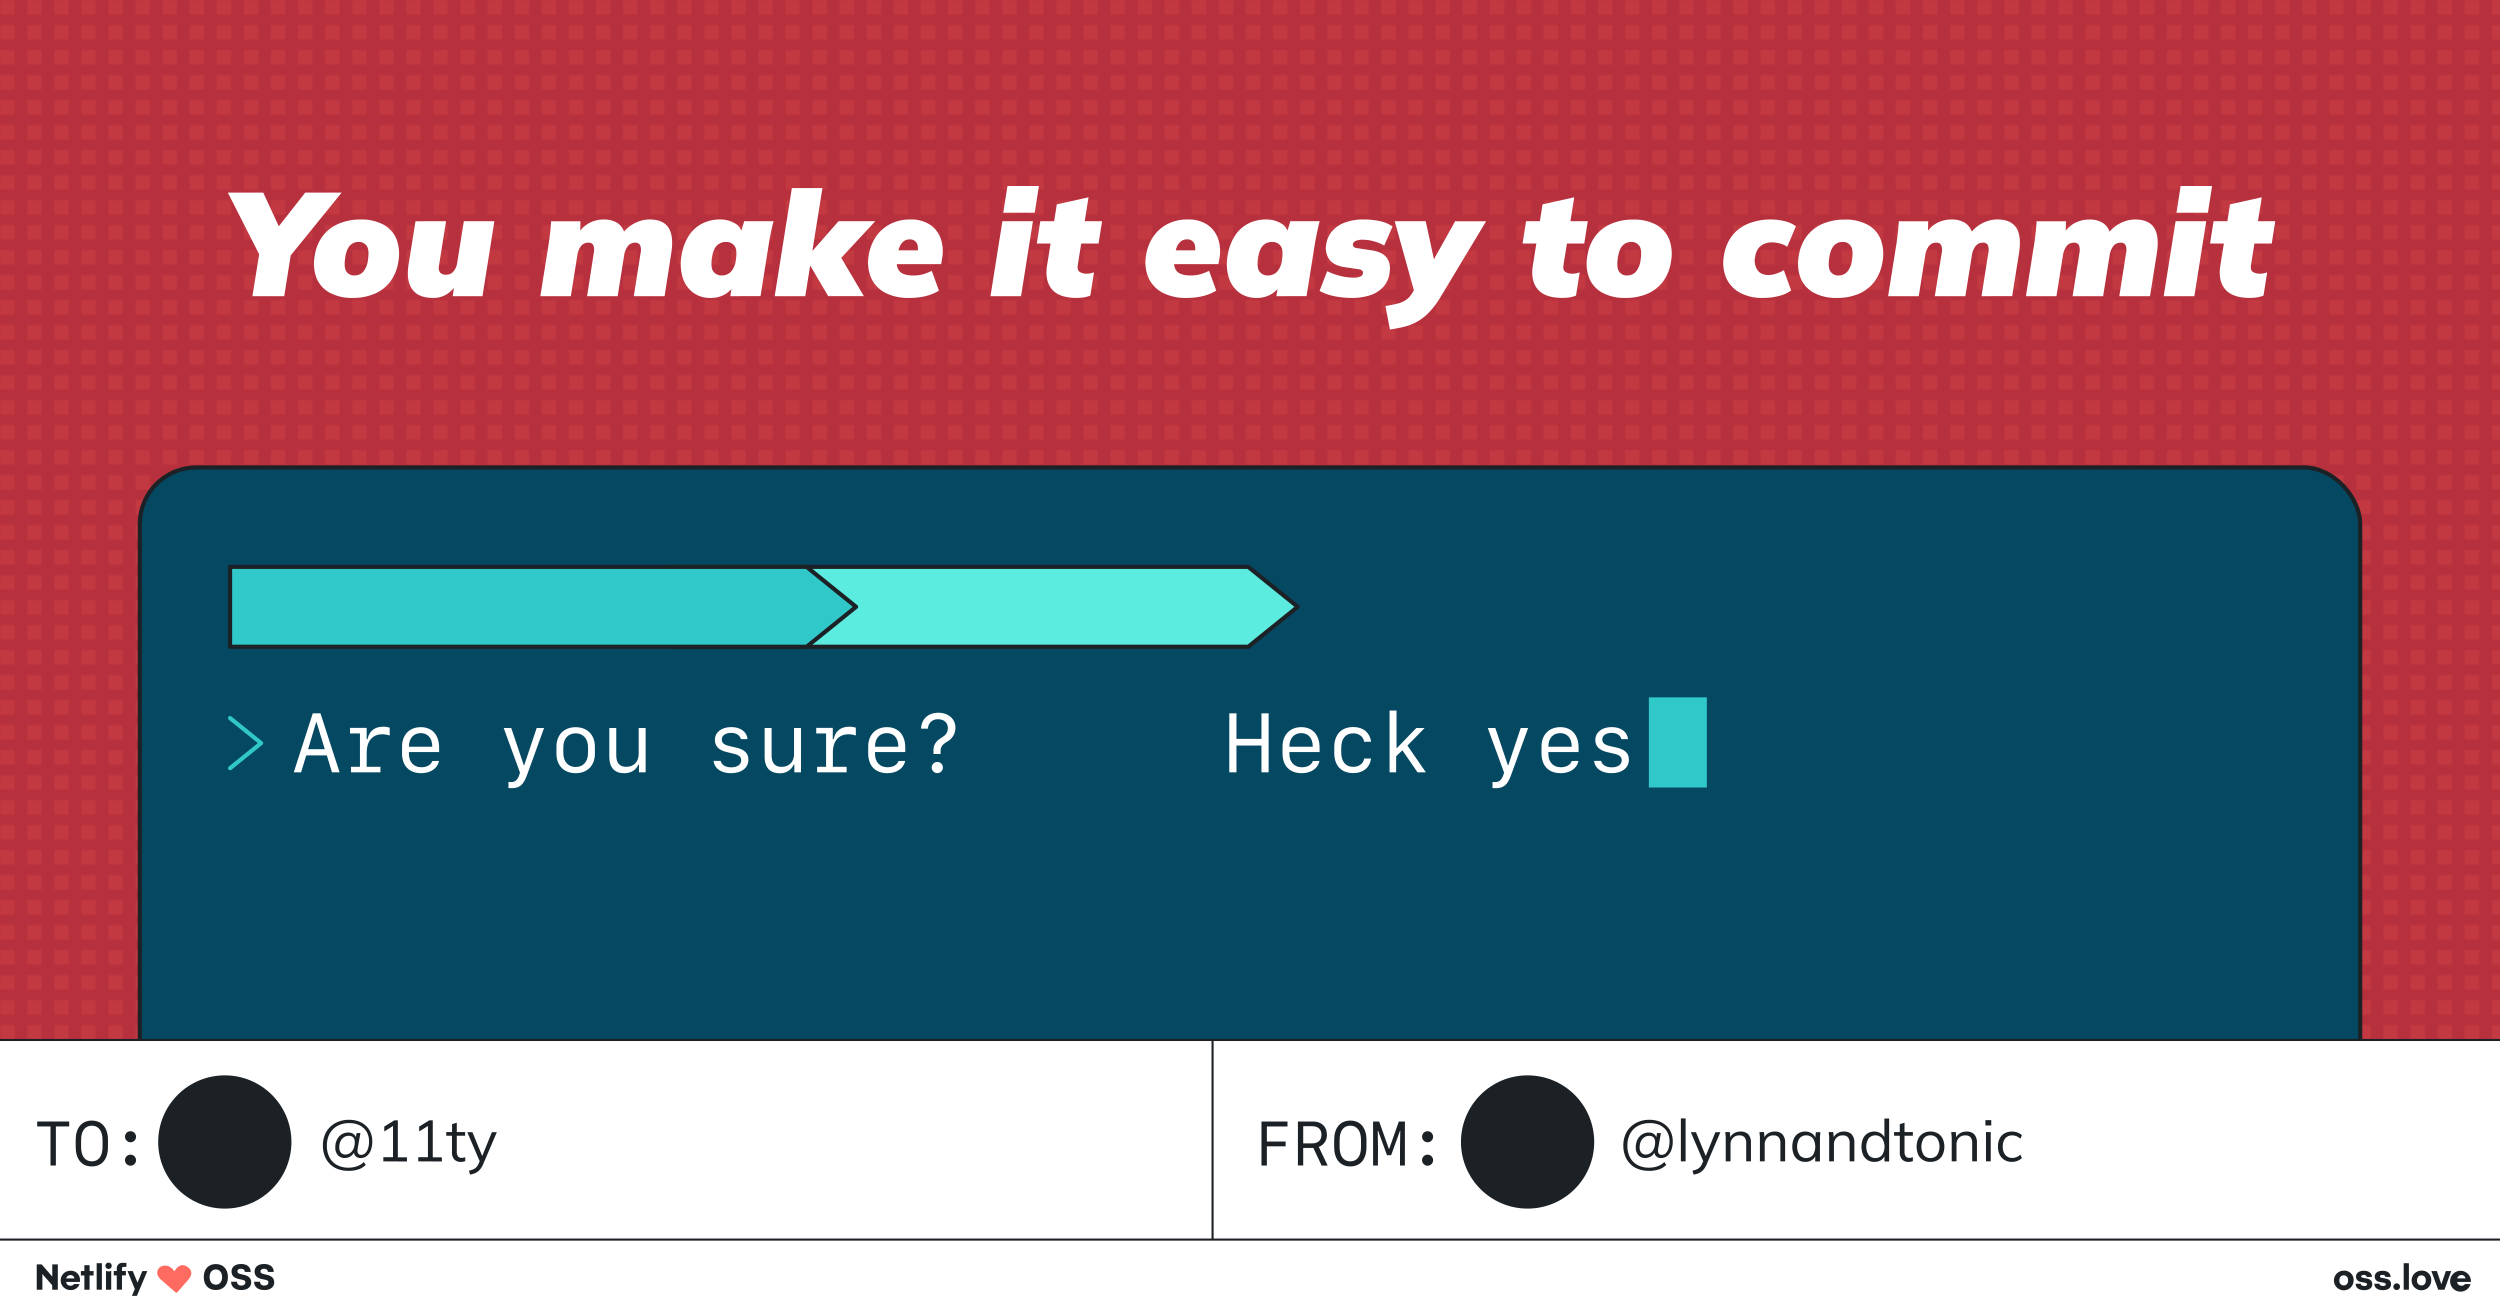 <svg xmlns="http://www.w3.org/2000/svg" xmlns:xlink="http://www.w3.org/1999/xlink" width="1200" height="630" viewBox="0 0 1200 630"><defs><pattern id="a" width="12.01" height="12" patternUnits="userSpaceOnUse" viewBox="0 0 12.01 12"><rect width="12.01" height="12" fill="none"/><rect width="7" height="7" fill="#ff6b60"/><rect x="7.01" width="5" height="7" fill="#054861" opacity="0"/><polygon points="0 12 0 7 12.01 7 12.01 12 0 12" fill="#054861" opacity="0"/></pattern></defs><rect x="-70.07" y="-821.85" width="6221.73" height="2273.11" fill="#a6a6a6"/><rect width="1200" height="498.72" fill="#b7303d"/><rect width="1200" height="498.72" opacity="0.15" fill="url(#a)"/><rect x="67.11" y="224.36" width="1065.78" height="340.64" rx="27.17" fill="#054861" stroke="#1c2126" stroke-miterlimit="10" stroke-width="2"/><path d="M121.16,142.17,125,118.26l1.62,8.18-17.27-34h17l8.53,18.48H132l14.53-18.48H164l-28.14,34.7,4.37-8.89-3.8,23.91Z" fill="#fff"/><path d="M169.4,143a22.42,22.42,0,0,1-11.14-2.5,14.06,14.06,0,0,1-6.32-7,19.67,19.67,0,0,1-.88-10.69,20.67,20.67,0,0,1,3.95-9.66,18.74,18.74,0,0,1,7.69-5.81A26.35,26.35,0,0,1,173,105.36a22.16,22.16,0,0,1,11.14,2.5,14,14,0,0,1,6.21,7,20,20,0,0,1,.85,10.71,21,21,0,0,1-3.92,9.67,18.53,18.53,0,0,1-7.58,5.81A26,26,0,0,1,169.4,143Zm.77-10.79a5.49,5.49,0,0,0,4.13-1.72,10.5,10.5,0,0,0,2.29-5.61q.78-4.94-.56-6.84a4.46,4.46,0,0,0-3.88-1.9,5.54,5.54,0,0,0-4.13,1.69c-1.1,1.13-1.87,3-2.29,5.64q-.78,4.93.53,6.84A4.42,4.42,0,0,0,170.17,132.22Z" fill="#fff"/><path d="M207.83,143q-7,0-9.94-4.12t-1.84-11.53l3.39-21.16H214.1l-3.38,21.3a4.18,4.18,0,0,0,.49,3.28,3.36,3.36,0,0,0,2.82,1.09,4.54,4.54,0,0,0,3.67-1.59,8.42,8.42,0,0,0,1.76-4.19l3.18-19.89H237.3l-5.71,36H217.28l.91-5.93h1.13a16.2,16.2,0,0,1-4.9,5A12.1,12.1,0,0,1,207.83,143Z" fill="#fff"/><path d="M259.37,142.17l4.09-25.74c.24-1.69.45-3.4.64-5.11s.33-3.43.42-5.12h14.1l-.14,5.71h-.77a13.78,13.78,0,0,1,5.22-4.93,15.13,15.13,0,0,1,7.12-1.62,11.45,11.45,0,0,1,6.49,1.79,8.27,8.27,0,0,1,3.38,5.68H298.3a16.34,16.34,0,0,1,6-5.5,15.75,15.75,0,0,1,7.44-2q6.56,0,9.17,4c1.73,2.66,2.16,6.81,1.26,12.45L319,142.17H304.22l3.25-20.67a6.29,6.29,0,0,0-.22-3.8,2.38,2.38,0,0,0-2.32-1.2,4.32,4.32,0,0,0-3.56,1.62,9.82,9.82,0,0,0-1.8,4.58l-3.1,19.47H281.8L285,121.5a6.39,6.39,0,0,0-.21-3.8,2.39,2.39,0,0,0-2.33-1.2,4.28,4.28,0,0,0-3.59,1.62,10,10,0,0,0-1.77,4.58L274,142.17Z" fill="#fff"/><path d="M341,143a13.51,13.51,0,0,1-8.39-2.61,14.21,14.21,0,0,1-4.94-7.19,22.54,22.54,0,0,1-.56-10.44,24.63,24.63,0,0,1,3.6-9.73,16.63,16.63,0,0,1,6.45-5.78,18.69,18.69,0,0,1,8.42-1.9,13.67,13.67,0,0,1,6.95,1.72,6.74,6.74,0,0,1,3.56,4.48l-.63.43,1.76-5.79h14.1q-.71,2.53-1.23,5.12c-.35,1.71-.67,3.42-.95,5.11l-4.09,25.74H350.55l.92-5.79h1.2a11.67,11.67,0,0,1-4.48,4.8A13.49,13.49,0,0,1,341,143Zm5.5-10.79a5.91,5.91,0,0,0,4.3-1.72,9.93,9.93,0,0,0,2.4-5.61q.78-4.94-.63-6.84a4.78,4.78,0,0,0-4.09-1.9,5.94,5.94,0,0,0-4.34,1.69q-1.73,1.69-2.36,5.64-.78,4.93.63,6.84A4.77,4.77,0,0,0,346.53,132.22Z" fill="#fff"/><path d="M371.85,142.17l8.25-51.9h14.67l-4.8,30h.14l12.41-14.11h17.63l-18,19.39-.07-4.72,12.55,21.3H397.52L389,127.64h-.14l-2.33,14.53Z" fill="#fff"/><path d="M436.37,143a23.66,23.66,0,0,1-11.78-2.64A15.09,15.09,0,0,1,418,133.1a19.05,19.05,0,0,1-1-10.54,21.67,21.67,0,0,1,3.52-9.06,18.59,18.59,0,0,1,6.88-6,20.69,20.69,0,0,1,9.62-2.15,16.37,16.37,0,0,1,9.31,2.46,13.42,13.42,0,0,1,5.22,6.7,18.76,18.76,0,0,1,.64,9.66l-.43,2.61h-23l1-6.62h12.06l-1.41,1.33q.56-3.45-.49-5a3.65,3.65,0,0,0-3.25-1.58,4.59,4.59,0,0,0-2.75.81,6.05,6.05,0,0,0-1.83,2.18,10.54,10.54,0,0,0-1,3.07l-.56,3.6q-.49,3.66,1.3,5.67t6.81,2a16.1,16.1,0,0,0,4.19-.53,23,23,0,0,0,4.41-1.72l3.45,9.52a23.07,23.07,0,0,1-6.62,2.68A33.45,33.45,0,0,1,436.37,143Z" fill="#fff"/><path d="M475.43,142.17l5.72-36h14.66l-5.71,36Zm6.14-40.06,2-12.83h15.1l-2,12.83Z" fill="#fff"/><path d="M516.83,143q-8.4,0-11.89-4.12t-2.36-11.39l1.69-10.58h-6.62l1.69-10.72H506l1.27-8.11,15.23-3.38-1.84,11.49H529l-1.7,10.72h-8.32l-1.62,10.16c-.28,1.74,0,2.89.92,3.45a5.69,5.69,0,0,0,3.1.85,10.65,10.65,0,0,0,1.87-.14,18.83,18.83,0,0,0,1.87-.5l-1.77,11.14a13.84,13.84,0,0,1-3.42.92A24.35,24.35,0,0,1,516.83,143Z" fill="#fff"/><path d="M569.57,143a23.59,23.59,0,0,1-11.77-2.64,15,15,0,0,1-6.63-7.27,19,19,0,0,1-1.06-10.54,21.55,21.55,0,0,1,3.53-9.06,18.48,18.48,0,0,1,6.87-6,20.76,20.76,0,0,1,9.63-2.15,16.33,16.33,0,0,1,9.3,2.46,13.42,13.42,0,0,1,5.22,6.7,18.65,18.65,0,0,1,.64,9.66l-.43,2.61h-23l1-6.62h12.06l-1.41,1.33c.38-2.3.21-4-.49-5a3.65,3.65,0,0,0-3.25-1.58,4.59,4.59,0,0,0-2.75.81,6.05,6.05,0,0,0-1.83,2.18,10.54,10.54,0,0,0-1,3.07l-.56,3.6q-.49,3.66,1.3,5.67t6.81,2a16.1,16.1,0,0,0,4.19-.53,23,23,0,0,0,4.41-1.72l3.46,9.52a23.13,23.13,0,0,1-6.63,2.68A33.45,33.45,0,0,1,569.57,143Z" fill="#fff"/><path d="M603.14,143a13.51,13.51,0,0,1-8.39-2.61,14.15,14.15,0,0,1-4.94-7.19,22.28,22.28,0,0,1-.56-10.44,24.48,24.48,0,0,1,3.59-9.73,16.7,16.7,0,0,1,6.45-5.78,18.73,18.73,0,0,1,8.43-1.9,13.7,13.7,0,0,1,6.95,1.72,6.8,6.8,0,0,1,3.56,4.48l-.64.43,1.77-5.79h14.1q-.71,2.53-1.23,5.12c-.36,1.71-.67,3.42-1,5.11l-4.09,25.74H612.66l.91-5.79h1.2a11.6,11.6,0,0,1-4.48,4.8A13.43,13.43,0,0,1,603.14,143Zm5.5-10.79a5.92,5.92,0,0,0,4.3-1.72,10.07,10.07,0,0,0,2.4-5.61q.76-4.94-.64-6.84a4.77,4.77,0,0,0-4.09-1.9,5.92,5.92,0,0,0-4.33,1.69c-1.16,1.13-1.94,3-2.37,5.64-.52,3.29-.3,5.57.64,6.84A4.77,4.77,0,0,0,608.64,132.22Z" fill="#fff"/><path d="M649.19,143a41.16,41.16,0,0,1-9.1-.91,24.22,24.22,0,0,1-6.7-2.47l3.67-9.45a31.11,31.11,0,0,0,6.06,2.22,26.18,26.18,0,0,0,6.63.88,7.23,7.23,0,0,0,3.28-.56,2,2,0,0,0,1.16-1.48,1.37,1.37,0,0,0-.39-1.34,2.85,2.85,0,0,0-1.58-.64l-7-1.06c-3.34-.51-5.73-1.74-7.16-3.66a9.48,9.48,0,0,1-1.45-7.41,12.33,12.33,0,0,1,3.07-6.45,15,15,0,0,1,6.28-4,25.46,25.46,0,0,1,8.49-1.34,37.63,37.63,0,0,1,7.69.77,17,17,0,0,1,6.28,2.61l-4,9.17a19.72,19.72,0,0,0-4.83-2,19.2,19.2,0,0,0-5.19-.81,8.44,8.44,0,0,0-3.73.6,2.11,2.11,0,0,0-1.27,1.51,1.62,1.62,0,0,0,.35,1.2,2.2,2.2,0,0,0,1.55.71l7,1.06q5.08.7,7.27,3.49c1.45,1.85,1.92,4.36,1.41,7.51a12.29,12.29,0,0,1-3.14,6.73,14.78,14.78,0,0,1-6.31,3.88A27.21,27.21,0,0,1,649.19,143Z" fill="#fff"/><path d="M667.17,158.17,665,146.89c2.35-.38,4.32-.77,5.92-1.2a12.53,12.53,0,0,0,4.06-1.8,9.68,9.68,0,0,0,2.78-3.06l2.4-4-.7,5.36-10-36h14.88L689,127.71h-2.54l12-21.51h14.88l-21.72,36.11a41.62,41.62,0,0,1-5.53,7.47,25.56,25.56,0,0,1-5.71,4.55,24.74,24.74,0,0,1-6.17,2.47Q671,157.61,667.17,158.17Z" fill="#fff"/><path d="M750,143q-8.38,0-11.88-4.12t-2.36-11.39l1.69-10.58h-6.63l1.69-10.72h6.63l1.27-8.11,15.23-3.38-1.83,11.49h8.32l-1.69,10.72h-8.32l-1.62,10.16c-.29,1.74,0,2.89.91,3.45a5.73,5.73,0,0,0,3.11.85,10.53,10.53,0,0,0,1.86-.14,17.48,17.48,0,0,0,1.87-.5l-1.76,11.14a14.07,14.07,0,0,1-3.42.92A24.62,24.62,0,0,1,750,143Z" fill="#fff"/><path d="M780.27,143a22.45,22.45,0,0,1-11.14-2.5,14,14,0,0,1-6.31-7,19.58,19.58,0,0,1-.88-10.69,20.67,20.67,0,0,1,3.95-9.66,18.71,18.71,0,0,1,7.68-5.81,26.44,26.44,0,0,1,10.3-1.94,22.19,22.19,0,0,1,11.14,2.5,14,14,0,0,1,6.21,7,19.88,19.88,0,0,1,.84,10.71,20.84,20.84,0,0,1-3.91,9.67,18.6,18.6,0,0,1-7.58,5.81A26.09,26.09,0,0,1,780.27,143Zm.78-10.79a5.47,5.47,0,0,0,4.12-1.72,10.43,10.43,0,0,0,2.29-5.61q.78-4.94-.56-6.84a4.45,4.45,0,0,0-3.88-1.9,5.52,5.52,0,0,0-4.12,1.69q-1.67,1.69-2.29,5.64-.78,4.93.52,6.84A4.44,4.44,0,0,0,781.05,132.22Z" fill="#fff"/><path d="M846.28,143a22.21,22.21,0,0,1-11.36-2.64,15,15,0,0,1-6.45-7.23,18.71,18.71,0,0,1-1-10.37,20.49,20.49,0,0,1,4-9.66,18.89,18.89,0,0,1,7.86-5.81,28.45,28.45,0,0,1,10.79-1.94,27.2,27.2,0,0,1,6.56.84,14.27,14.27,0,0,1,5.36,2.4l-4.16,9.87a10.23,10.23,0,0,0-3.42-1.55,15,15,0,0,0-4-.56,8.57,8.57,0,0,0-5.19,1.62q-2.22,1.62-2.85,5.5a8.22,8.22,0,0,0,1.06,6c1.08,1.7,2.91,2.54,5.5,2.54a11.77,11.77,0,0,0,3.52-.63,18,18,0,0,0,3.74-1.7l3.52,9.74A16.15,16.15,0,0,1,854.1,142,29,29,0,0,1,846.28,143Z" fill="#fff"/><path d="M881.75,143a22.49,22.49,0,0,1-11.15-2.5,14.09,14.09,0,0,1-6.31-7,19.67,19.67,0,0,1-.88-10.69,20.67,20.67,0,0,1,4-9.66,18.68,18.68,0,0,1,7.69-5.81,26.35,26.35,0,0,1,10.29-1.94,22.16,22.16,0,0,1,11.14,2.5,14,14,0,0,1,6.21,7,20,20,0,0,1,.85,10.71,21,21,0,0,1-3.92,9.67,18.53,18.53,0,0,1-7.58,5.81A26.07,26.07,0,0,1,881.75,143Zm.77-10.79a5.49,5.49,0,0,0,4.13-1.72,10.5,10.5,0,0,0,2.29-5.61q.78-4.94-.57-6.84a4.43,4.43,0,0,0-3.87-1.9,5.53,5.53,0,0,0-4.13,1.69c-1.1,1.13-1.87,3-2.29,5.64q-.78,4.93.53,6.84A4.42,4.42,0,0,0,882.52,132.22Z" fill="#fff"/><path d="M906.29,142.17l4.09-25.74c.23-1.69.44-3.4.63-5.11s.33-3.43.42-5.12h14.11l-.15,5.71h-.77a13.78,13.78,0,0,1,5.22-4.93,15.13,15.13,0,0,1,7.12-1.62,11.45,11.45,0,0,1,6.49,1.79,8.27,8.27,0,0,1,3.38,5.68h-1.62a16.34,16.34,0,0,1,6-5.5,15.75,15.75,0,0,1,7.44-2q6.55,0,9.17,4t1.27,12.45l-3.25,20.38H951.13l3.25-20.67a6.39,6.39,0,0,0-.21-3.8,2.4,2.4,0,0,0-2.33-1.2,4.32,4.32,0,0,0-3.56,1.62,9.82,9.82,0,0,0-1.8,4.58l-3.1,19.47H928.71L932,121.5a6.39,6.39,0,0,0-.21-3.8,2.39,2.39,0,0,0-2.33-1.2,4.28,4.28,0,0,0-3.59,1.62,10,10,0,0,0-1.77,4.58L921,142.17Z" fill="#fff"/><path d="M972.43,142.17l4.09-25.74c.23-1.69.44-3.4.63-5.11s.33-3.43.43-5.12h14.1l-.14,5.71h-.78A13.78,13.78,0,0,1,996,107a15.16,15.16,0,0,1,7.12-1.62,11.45,11.45,0,0,1,6.49,1.79,8.24,8.24,0,0,1,3.39,5.68h-1.63a16.49,16.49,0,0,1,6-5.5,15.75,15.75,0,0,1,7.44-2q6.57,0,9.17,4t1.27,12.45L1032,142.17h-14.74l3.24-20.67a6.39,6.39,0,0,0-.21-3.8,2.39,2.39,0,0,0-2.33-1.2,4.33,4.33,0,0,0-3.56,1.62,9.82,9.82,0,0,0-1.8,4.58l-3.1,19.47H994.85l3.25-20.67a6.29,6.29,0,0,0-.22-3.8,2.38,2.38,0,0,0-2.32-1.2,4.32,4.32,0,0,0-3.6,1.62,10.14,10.14,0,0,0-1.76,4.58l-3.1,19.47Z" fill="#fff"/><path d="M1038.57,142.17l5.72-36H1059l-5.71,36Zm6.14-40.06,2-12.83h15.09l-2,12.83Z" fill="#fff"/><path d="M1080,143q-8.39,0-11.88-4.12t-2.36-11.39l1.69-10.58h-6.63l1.7-10.72h6.63l1.26-8.11,15.24-3.38-1.84,11.49h8.32l-1.69,10.72h-8.32l-1.62,10.16c-.28,1.74,0,2.89.92,3.45a5.69,5.69,0,0,0,3.1.85,10.73,10.73,0,0,0,1.87-.14,18,18,0,0,0,1.86-.5l-1.76,11.14a14,14,0,0,1-3.42.92A24.5,24.5,0,0,1,1080,143Z" fill="#fff"/><polygon points="599.15 310.45 322.42 310.45 322.42 272.09 599.15 272.09 622.9 291.27 599.15 310.45" fill="#5cebdf" stroke="#1c2126" stroke-linejoin="round" stroke-width="2"/><polygon points="387.16 310.45 110.43 310.45 110.43 272.09 387.16 272.09 410.91 291.27 387.16 310.45" fill="#30c8c9" stroke="#1c2126" stroke-linejoin="round" stroke-width="2"/><polyline points="110.43 344.67 125.33 356.7 110.43 368.73" fill="none" stroke="#30c8c9" stroke-linecap="round" stroke-linejoin="round" stroke-width="2"/><path d="M156.89,362.6H147l-2.48,8.13H141l9.13-28.33h3.69L163,370.73h-3.65Zm-9-3h8l-4-13.08h-.1Z" fill="#fff"/><path d="M176,368.06h6.6v2.67H168.47v-2.67h4.3v-16H168v-2.67h8v5.44h.43c.79-3.95,3.44-6,7.55-6a8.67,8.67,0,0,1,3.08.47v3.75a11.39,11.39,0,0,0-3.52-.59c-4.71,0-7.5,3.26-7.5,8.68Z" fill="#fff"/><path d="M210.73,365.24c-.65,3.51-4,5.89-8.5,5.89-5.85,0-9.25-3.52-9.25-9.59v-3.2c0-5.61,3.59-9.31,9-9.31s8.8,3.68,8.8,9.84V361H196.28v.86c0,3.91,2.32,6.42,5.95,6.42,2.69,0,4.67-1.14,5.26-3Zm-14.45-6.82h11.21c0-4.06-2.08-6.52-5.52-6.52S196.28,354.34,196.28,358.42Z" fill="#fff"/><path d="M244.06,378.26v-2.93a7.17,7.17,0,0,0,1.17.08c2,0,3.11-.91,4-3.38l.37-1.16-7.83-21.44h3.63l6,17.83h.26l5.95-17.83h3.55l-8,22.09c-1.87,5.24-3.65,6.79-7.6,6.79C245,378.31,244.35,378.29,244.06,378.26Z" fill="#fff"/><path d="M267.09,361.7v-3.22c0-5.75,3.59-9.43,9.23-9.43s9.23,3.68,9.23,9.43v3.22c0,5.76-3.59,9.43-9.23,9.43S267.09,367.46,267.09,361.7Zm3.3-2.93v2.62c0,4.2,2.28,6.77,5.93,6.77s5.93-2.57,5.93-6.77v-2.62c0-4.18-2.28-6.77-5.93-6.77S270.39,354.59,270.39,358.77Z" fill="#fff"/><path d="M309.9,370.73h-3.2V367h-.28c-1.13,2.65-3.57,4.15-6.81,4.15-4.63,0-7.15-2.77-7.15-7.88V349.43h3.34v13c0,3.85,1.57,5.65,4.89,5.65,3.52,0,5.87-2.45,5.87-6.08V349.43h3.34Z" fill="#fff"/><path d="M351,349c4.44,0,7.44,2.22,7.84,5.78H355.6c-.4-1.87-2.18-3-4.68-3-2.71,0-4.46,1.26-4.46,3.2,0,1.63,1.1,2.56,3.77,3.15l3,.68c4.14.95,6,2.75,6,5.84,0,3.92-3.28,6.48-8.33,6.48-4.83,0-8-2.26-8.4-5.91h3.39c.5,2,2.38,3.1,5.13,3.1,2.91,0,4.75-1.32,4.75-3.36,0-1.69-1-2.59-3.75-3.2L348.9,361c-3.85-.88-5.75-2.82-5.75-5.85C343.15,351.49,346.29,349,351,349Z" fill="#fff"/><path d="M384.48,370.73h-3.2V367H381a7,7,0,0,1-6.82,4.15c-4.63,0-7.15-2.77-7.15-7.88V349.43h3.34v13c0,3.85,1.57,5.65,4.89,5.65,3.52,0,5.87-2.45,5.87-6.08V349.43h3.34Z" fill="#fff"/><path d="M399.78,368.06h6.6v2.67H392.22v-2.67h4.3v-16h-4.73v-2.67h7.95v5.44h.43c.79-3.95,3.44-6,7.54-6a8.69,8.69,0,0,1,3.09.47v3.75a11.44,11.44,0,0,0-3.52-.59c-4.71,0-7.5,3.26-7.5,8.68Z" fill="#fff"/><path d="M434.48,365.24c-.65,3.51-4,5.89-8.5,5.89-5.86,0-9.25-3.52-9.25-9.59v-3.2c0-5.61,3.59-9.31,9-9.31s8.8,3.68,8.8,9.84V361H420v.86c0,3.91,2.31,6.42,6,6.42,2.69,0,4.67-1.14,5.26-3ZM420,358.42h11.21c0-4.06-2.08-6.52-5.52-6.52S420,354.34,420,358.42Z" fill="#fff"/><path d="M450.46,342.12c4.76,0,8.15,3,8.15,7.13a7.57,7.57,0,0,1-4,6.76c-2.4,1.47-3.13,2.55-3.13,4.63v1.28h-3.41v-1.79c0-2.61,1.16-4.36,3.81-6,2.26-1.41,3.08-2.65,3.08-4.71,0-2.48-1.88-4.17-4.63-4.17a4.58,4.58,0,0,0-4.91,4.52H442.1C442.33,345.05,445.55,342.12,450.46,342.12Zm-3.24,26.2a2.69,2.69,0,1,1,2.69,2.79A2.73,2.73,0,0,1,447.22,368.32Z" fill="#fff"/><path d="M605.5,370.73V357.85h-12v12.88h-3.44V342.4h3.44v12.27h12V342.4h3.44v28.33Z" fill="#fff"/><path d="M633.37,365.24c-.65,3.51-4,5.89-8.51,5.89-5.85,0-9.25-3.52-9.25-9.59v-3.2c0-5.61,3.6-9.31,9-9.31s8.79,3.68,8.79,9.84V361H618.91v.86c0,3.91,2.32,6.42,6,6.42,2.69,0,4.68-1.14,5.26-3Zm-14.46-6.82h11.21c0-4.06-2.08-6.52-5.51-6.52S618.91,354.34,618.91,358.42Z" fill="#fff"/><path d="M654.81,356.06c-.41-2.49-2.49-4.06-5.24-4.06-3.72,0-5.78,2.53-5.78,7.11V361c0,4.58,2.06,7.09,5.78,7.09,2.75,0,4.83-1.55,5.24-4h3.3c-.53,4.34-3.77,7-8.49,7-5.79,0-9.17-3.56-9.17-9.67v-2.78c0-6.11,3.38-9.67,9.17-9.67,4.72,0,7.94,2.68,8.49,7.05Z" fill="#fff"/><path d="M679.83,349.43h4l-8.26,8.44,8.85,12.86h-4l-7.27-10.58-3,2.83v7.75H667V341.06h3.33V359h.26Z" fill="#fff"/><path d="M716.41,378.26v-2.93a7.38,7.38,0,0,0,1.18.08c2,0,3.1-.91,4-3.38l.37-1.16-7.84-21.44h3.64l6,17.83H724l5.95-17.83h3.56l-8,22.09c-1.86,5.24-3.65,6.79-7.6,6.79C717.35,378.31,716.71,378.29,716.41,378.26Z" fill="#fff"/><path d="M757.67,365.24c-.65,3.51-4,5.89-8.5,5.89-5.86,0-9.25-3.52-9.25-9.59v-3.2c0-5.61,3.59-9.31,9-9.31s8.8,3.68,8.8,9.84V361H743.22v.86c0,3.91,2.31,6.42,5.95,6.42,2.69,0,4.67-1.14,5.26-3Zm-14.45-6.82h11.21c0-4.06-2.08-6.52-5.52-6.52S743.22,354.34,743.22,358.42Z" fill="#fff"/><path d="M773.62,349c4.43,0,7.44,2.22,7.83,5.78h-3.22c-.39-1.87-2.18-3-4.67-3-2.71,0-4.46,1.26-4.46,3.2,0,1.63,1.1,2.56,3.77,3.15l3,.68c4.15.95,6,2.75,6,5.84,0,3.92-3.28,6.48-8.32,6.48-4.83,0-8-2.26-8.41-5.91h3.4c.49,2,2.38,3.1,5.12,3.1,2.91,0,4.76-1.32,4.76-3.36,0-1.69-1-2.59-3.75-3.2l-3.17-.73c-3.84-.88-5.75-2.82-5.75-5.85C765.78,351.49,768.92,349,773.62,349Z" fill="#fff"/><rect x="791.45" y="334.72" width="27.84" height="43.28" fill="#30c8c9"/><rect y="595" width="1200" height="35" fill="#fff"/><rect y="499.19" width="1200" height="95.81" fill="#fff"/><line y1="499.19" x2="1200" y2="499.19" fill="none" stroke="#1c2126" stroke-miterlimit="10"/><line y1="595" x2="1200" y2="595" fill="none" stroke="#1c2126" stroke-miterlimit="10"/><path d="M24.24,559.45V540.69H17.85v-2.37H33.21v2.37H26.82v18.76Z" fill="#1c2126"/><path d="M44.08,559.89c-4.81,0-7.75-3.45-7.75-9.3v-3.41c0-5.85,2.94-9.3,7.75-9.3s7.74,3.45,7.74,9.3v3.41C51.82,556.44,48.88,559.89,44.08,559.89Zm5.14-9.31v-3.39c0-4.41-1.94-6.87-5.14-6.87s-5.15,2.46-5.15,6.87v3.39c0,4.41,1.94,6.87,5.15,6.87S49.22,555,49.22,550.58Z" fill="#1c2126"/><path d="M60,545.58a2.65,2.65,0,1,1,2.65,2.71A2.7,2.7,0,0,1,60,545.58Zm0,11.25a2.65,2.65,0,1,1,2.65,2.71A2.68,2.68,0,0,1,60,556.83Z" fill="#1c2126"/><circle cx="107.91" cy="548.15" r="31.98" fill="#1c2126"/><line x1="582.03" y1="498.72" x2="582.03" y2="595" fill="none" stroke="#1c2126" stroke-miterlimit="10"/><path d="M1129.73,614.6a4.72,4.72,0,1,1-4.71-4.69A4.43,4.43,0,0,1,1129.73,614.6Zm-6.82,0A2.12,2.12,0,0,0,1125,617c1.3,0,2.1-.94,2.1-2.41s-.8-2.42-2.1-2.42S1122.91,613.12,1122.91,614.6Z" fill="#1c2126"/><path d="M1138.54,612.93H1136c0-.57-.52-1-1.37-1s-1.25.3-1.25.72.19.62,1.2.8l1.2.19c2.3.39,2.91,1.43,2.91,2.79,0,1.74-1.39,2.85-3.92,2.85-2.72,0-4.08-1.3-4.08-3.09h2.48c0,.65.53,1.1,1.7,1.1.88,0,1.33-.3,1.33-.75s-.26-.72-1.3-.9l-1.25-.21c-2.11-.33-2.77-1.39-2.77-2.67,0-1.58,1.3-2.8,3.78-2.8S1138.54,611.24,1138.54,612.93Z" fill="#1c2126"/><path d="M1147.49,612.93H1145c0-.57-.53-1-1.38-1s-1.25.3-1.25.72.2.62,1.2.8l1.21.19c2.3.39,2.91,1.43,2.91,2.79,0,1.74-1.39,2.85-3.92,2.85-2.72,0-4.09-1.3-4.09-3.09h2.49c0,.65.52,1.1,1.69,1.1.88,0,1.33-.3,1.33-.75s-.25-.72-1.3-.9l-1.24-.21c-2.12-.33-2.77-1.39-2.77-2.67,0-1.58,1.29-2.8,3.77-2.8S1147.49,611.24,1147.49,612.93Z" fill="#1c2126"/><path d="M1152,617.64a1.6,1.6,0,1,1-1.6-1.62A1.55,1.55,0,0,1,1152,617.64Z" fill="#1c2126"/><path d="M1156.27,606.34v12.72h-2.5V606.34Z" fill="#1c2126"/><path d="M1167,614.6a4.71,4.71,0,1,1-4.7-4.69A4.42,4.42,0,0,1,1167,614.6Zm-6.81,0a2.12,2.12,0,0,0,2.11,2.41c1.29,0,2.1-.94,2.1-2.41s-.81-2.42-2.1-2.42S1160.16,613.12,1160.16,614.6Z" fill="#1c2126"/><path d="M1176.59,610.12l-3.26,8.94h-3l-3.28-8.94h2.64l2.16,6.32,2.16-6.32Z" fill="#1c2126"/><path d="M1186.06,615.33h-6.61a1.92,1.92,0,0,0,2,1.81,1.82,1.82,0,0,0,1.75-.8h2.66a5,5,0,1,1,.17-1.77Zm-6.58-1.71h3.94a1.87,1.87,0,0,0-2-1.58A2,2,0,0,0,1179.48,613.62Z" fill="#1c2126"/><path d="M605.51,559.45V538.32H618v2.37H608.1v7.25h9v2.3h-9v9.21Z" fill="#1c2126"/><path d="M625.54,551v8.42H623V538.32h7.09c4.19,0,6.81,2.43,6.81,6.35A5.91,5.91,0,0,1,633,550.5l4.3,9h-2.91L630.41,551Zm0-2.18h4.19c2.92,0,4.56-1.48,4.56-4.12s-1.61-4.11-4.44-4.11h-4.31Z" fill="#1c2126"/><path d="M648.15,559.89c-4.81,0-7.75-3.45-7.75-9.3v-3.41c0-5.85,2.94-9.3,7.75-9.3s7.75,3.45,7.75,9.3v3.41C655.9,556.44,653,559.89,648.15,559.89Zm5.14-9.31v-3.39c0-4.41-1.93-6.87-5.14-6.87s-5.14,2.46-5.14,6.87v3.39c0,4.41,1.93,6.87,5.14,6.87S653.29,555,653.29,550.58Z" fill="#1c2126"/><path d="M661.38,559.45h-2.3V538.32H662l4.64,13.12h.19l4.62-13.12h2.9v21.13H672v-8.11l.13-8.56H672l-4.25,11.71h-2l-4.25-11.71h-.19l.14,8.56Z" fill="#1c2126"/><path d="M682.59,545.58a2.65,2.65,0,1,1,2.65,2.71A2.7,2.7,0,0,1,682.59,545.58Zm0,11.25a2.65,2.65,0,1,1,2.65,2.71A2.68,2.68,0,0,1,682.59,556.83Z" fill="#1c2126"/><circle cx="733.24" cy="548.15" r="31.98" fill="#1c2126"/><path d="M791.37,562a13.93,13.93,0,0,1-5-.86,10.66,10.66,0,0,1-6.3-6.3,13.81,13.81,0,0,1-.87-5,13.54,13.54,0,0,1,.9-5,11.12,11.12,0,0,1,2.58-3.91,11.78,11.78,0,0,1,4-2.53,13.78,13.78,0,0,1,5.07-.9,13.44,13.44,0,0,1,4.55.74,10.32,10.32,0,0,1,3.54,2.12,9.19,9.19,0,0,1,2.28,3.27,10.78,10.78,0,0,1,.8,4.26,11.44,11.44,0,0,1-.7,4.2,6.47,6.47,0,0,1-1.93,2.77,4.55,4.55,0,0,1-2.91,1,3.24,3.24,0,0,1-2.55-1,3.31,3.31,0,0,1-.73-2.61l.51.14a5.85,5.85,0,0,1-2,2.56,4.88,4.88,0,0,1-2.79.88,4.34,4.34,0,0,1-3.43-1.36,5.39,5.39,0,0,1-1.22-3.73,8.24,8.24,0,0,1,.8-3.69,6.21,6.21,0,0,1,2.2-2.52,5.75,5.75,0,0,1,3.19-.91,4.13,4.13,0,0,1,2.59.76,3.51,3.51,0,0,1,1.3,2.13h-.33l.47-2.64h1.85l-1.29,7.26c0,.24-.07.47-.1.7s0,.43,0,.61a2,2,0,0,0,.44,1.4,1.65,1.65,0,0,0,1.3.48,2.75,2.75,0,0,0,2-.81,5.38,5.38,0,0,0,1.31-2.26,10.66,10.66,0,0,0,.48-3.37,9.37,9.37,0,0,0-.67-3.64,7.65,7.65,0,0,0-1.93-2.77,8.69,8.69,0,0,0-3-1.77,11.75,11.75,0,0,0-3.91-.61,11.94,11.94,0,0,0-4.41.77,9.42,9.42,0,0,0-5.56,5.58,12.48,12.48,0,0,0-.75,4.43,12,12,0,0,0,1.26,5.68,8.6,8.6,0,0,0,3.59,3.65,11.36,11.36,0,0,0,5.51,1.28,12.05,12.05,0,0,0,4.22-.71,8.25,8.25,0,0,0,3.14-2l.92,1.37a8.76,8.76,0,0,1-3.54,2.18A14.41,14.41,0,0,1,791.37,562ZM790,554.18a3.81,3.81,0,0,0,2.3-.74,5,5,0,0,0,1.58-2.06,7.5,7.5,0,0,0,.57-3,3.47,3.47,0,0,0-.7-2.38,2.81,2.81,0,0,0-2.21-.78,4,4,0,0,0-2.31.7,4.73,4.73,0,0,0-1.61,1.93,6.58,6.58,0,0,0-.59,2.86,3.85,3.85,0,0,0,.77,2.57A2.75,2.75,0,0,0,790,554.18Z" fill="#1c2126"/><path d="M806.82,557.45V536.84h2.27v20.61Z" fill="#1c2126"/><path d="M812.93,563.81l-.54-1.88a11.39,11.39,0,0,0,2.2-.71,4.26,4.26,0,0,0,1.47-1.08,6.19,6.19,0,0,0,1-1.68l.73-1.65-.06,1-6.13-14.36h2.46l5.07,12.35h-.73l5-12.35h2.38l-6.5,15.23a10.23,10.23,0,0,1-1.23,2.25,7.32,7.32,0,0,1-1.44,1.49,6.94,6.94,0,0,1-1.7.91A12.53,12.53,0,0,1,812.93,563.81Z" fill="#1c2126"/><path d="M828.35,557.45v-10.8c0-.53,0-1.06-.07-1.61s-.1-1.1-.15-1.64h2.18l.28,3.08h-.33a4.86,4.86,0,0,1,2-2.48,5.81,5.81,0,0,1,3.15-.85,5,5,0,0,1,3.77,1.33,5.86,5.86,0,0,1,1.27,4.18v8.79h-2.27V548.8a4.31,4.31,0,0,0-.8-2.9,3.13,3.13,0,0,0-2.47-.91,4.06,4.06,0,0,0-3.11,1.21,4.44,4.44,0,0,0-1.15,3.22v8Z" fill="#1c2126"/><path d="M844.76,557.45v-10.8c0-.53,0-1.06-.07-1.61s-.1-1.1-.15-1.64h2.18l.28,3.08h-.33a4.81,4.81,0,0,1,2-2.48,5.76,5.76,0,0,1,3.15-.85,4.94,4.94,0,0,1,3.76,1.33,5.86,5.86,0,0,1,1.28,4.18v8.79h-2.27V548.8a4.37,4.37,0,0,0-.8-2.9,3.13,3.13,0,0,0-2.47-.91,4.06,4.06,0,0,0-3.11,1.21,4.44,4.44,0,0,0-1.15,3.22v8Z" fill="#1c2126"/><path d="M866.52,557.71a6,6,0,0,1-3.28-.89,5.78,5.78,0,0,1-2.17-2.5,10.31,10.31,0,0,1,0-7.82,5.75,5.75,0,0,1,2.17-2.49,6.08,6.08,0,0,1,3.28-.86,5.64,5.64,0,0,1,3.29,1,4.56,4.56,0,0,1,1.83,2.62h-.34l.31-3.33h2.19c-.06.54-.11,1.08-.16,1.64s-.07,1.08-.07,1.61v10.8H871.3v-3.3h.31a4.42,4.42,0,0,1-1.85,2.6A5.57,5.57,0,0,1,866.52,557.71Zm.44-1.85a4,4,0,0,0,3.2-1.39,7.63,7.63,0,0,0,0-8.12,4.34,4.34,0,0,0-6.37,0,7.52,7.52,0,0,0,0,8.12A4,4,0,0,0,867,555.86Z" fill="#1c2126"/><path d="M878,557.45v-10.8c0-.53,0-1.06-.07-1.61s-.1-1.1-.15-1.64h2.18l.28,3.08h-.34a4.83,4.83,0,0,1,2-2.48,5.76,5.76,0,0,1,3.15-.85,5,5,0,0,1,3.76,1.33,5.86,5.86,0,0,1,1.28,4.18v8.79h-2.27V548.8a4.37,4.37,0,0,0-.8-2.9,3.15,3.15,0,0,0-2.48-.91,4.09,4.09,0,0,0-3.11,1.21,4.48,4.48,0,0,0-1.14,3.22v8Z" fill="#1c2126"/><path d="M899.7,557.71a5.93,5.93,0,0,1-3.25-.89,5.72,5.72,0,0,1-2.17-2.5,10.31,10.31,0,0,1,0-7.82,5.69,5.69,0,0,1,2.17-2.49,6,6,0,0,1,3.25-.86,5.66,5.66,0,0,1,3.29,1,4.61,4.61,0,0,1,1.86,2.57h-.34v-9.83h2.27v20.61h-2.24v-3.36h.31a4.58,4.58,0,0,1-1.85,2.65A5.71,5.71,0,0,1,899.7,557.71Zm.47-1.85a4,4,0,0,0,3.19-1.39,7.42,7.42,0,0,0,0-8.12,4.34,4.34,0,0,0-6.37,0,7.52,7.52,0,0,0,0,8.12A4,4,0,0,0,900.17,555.86Z" fill="#1c2126"/><path d="M916.16,557.71a4,4,0,0,1-3.16-1.2,5.14,5.14,0,0,1-1.1-3.59v-7.76h-2.74V543.4h2.74v-3.84l2.27-.64v4.48h4v1.76h-4v7.51a3.81,3.81,0,0,0,.58,2.39,2.05,2.05,0,0,0,1.72.71,4,4,0,0,0,.95-.1,4.87,4.87,0,0,0,.76-.23v1.9a5,5,0,0,1-.94.27A6.78,6.78,0,0,1,916.16,557.71Z" fill="#1c2126"/><path d="M926.6,557.71a6.78,6.78,0,0,1-3.51-.89,5.77,5.77,0,0,1-2.31-2.52,9.72,9.72,0,0,1,0-7.77,5.89,5.89,0,0,1,2.31-2.5,6.78,6.78,0,0,1,3.51-.88,6.85,6.85,0,0,1,3.55.88,6,6,0,0,1,2.32,2.5,9.51,9.51,0,0,1,0,7.77,5.91,5.91,0,0,1-2.32,2.52A6.85,6.85,0,0,1,926.6,557.71Zm0-1.85a4,4,0,0,0,3.2-1.39,7.63,7.63,0,0,0,0-8.12,4,4,0,0,0-3.2-1.39,4,4,0,0,0-3.16,1.39,7.57,7.57,0,0,0,0,8.12A3.92,3.92,0,0,0,926.6,555.86Z" fill="#1c2126"/><path d="M936.82,557.45v-10.8c0-.53,0-1.06-.07-1.61s-.09-1.1-.15-1.64h2.18l.28,3.08h-.33a4.86,4.86,0,0,1,2-2.48,5.81,5.81,0,0,1,3.15-.85,5,5,0,0,1,3.77,1.33,5.86,5.86,0,0,1,1.27,4.18v8.79h-2.27V548.8a4.37,4.37,0,0,0-.79-2.9,3.17,3.17,0,0,0-2.48-.91,4.08,4.08,0,0,0-3.11,1.21,4.44,4.44,0,0,0-1.15,3.22v8Z" fill="#1c2126"/><path d="M953,540.21v-2.55h2.8v2.55Zm.28,17.24V543.4h2.27v14.05Z" fill="#1c2126"/><path d="M965.8,557.71a6.91,6.91,0,0,1-3.59-.9,6,6,0,0,1-2.36-2.55,8.68,8.68,0,0,1-.82-3.92,8.32,8.32,0,0,1,.84-3.9,5.7,5.7,0,0,1,2.36-2.45,7.19,7.19,0,0,1,3.57-.84,7.35,7.35,0,0,1,2.62.47,5.79,5.79,0,0,1,2.12,1.34l-.82,1.63a5.77,5.77,0,0,0-1.83-1.21,5.29,5.29,0,0,0-1.95-.39,4.24,4.24,0,0,0-3.38,1.38,5.85,5.85,0,0,0-1.21,4,6,6,0,0,0,1.21,4,4.18,4.18,0,0,0,3.38,1.43,5.4,5.4,0,0,0,1.92-.37,5.28,5.28,0,0,0,1.86-1.2l.82,1.6a5.71,5.71,0,0,1-2.16,1.37A7.35,7.35,0,0,1,965.8,557.71Z" fill="#1c2126"/><path d="M167.16,562a13.84,13.84,0,0,1-5-.86,10.71,10.71,0,0,1-3.84-2.45,10.88,10.88,0,0,1-2.46-3.85,13.81,13.81,0,0,1-.87-5,13.54,13.54,0,0,1,.9-5,11,11,0,0,1,2.57-3.91,11.82,11.82,0,0,1,4-2.53,13.78,13.78,0,0,1,5.07-.9,13.49,13.49,0,0,1,4.55.74,10.32,10.32,0,0,1,3.54,2.12,9.19,9.19,0,0,1,2.28,3.27,11,11,0,0,1,.8,4.26,11.66,11.66,0,0,1-.7,4.2,6.47,6.47,0,0,1-1.93,2.77,4.58,4.58,0,0,1-2.92,1,3.2,3.2,0,0,1-2.54-1,3.31,3.31,0,0,1-.73-2.61l.5.14a5.71,5.71,0,0,1-2,2.56,4.85,4.85,0,0,1-2.78.88,4.34,4.34,0,0,1-3.43-1.36,5.34,5.34,0,0,1-1.22-3.73,8.11,8.11,0,0,1,.8-3.69,6.27,6.27,0,0,1,2.19-2.52,5.81,5.81,0,0,1,3.2-.91,4.15,4.15,0,0,1,2.59.76,3.55,3.55,0,0,1,1.3,2.13h-.34l.48-2.64H173l-1.29,7.26c0,.24-.07.47-.1.7a4.55,4.55,0,0,0,0,.61,2,2,0,0,0,.43,1.4,1.68,1.68,0,0,0,1.3.48,2.73,2.73,0,0,0,2-.81,5.5,5.5,0,0,0,1.32-2.26,10.66,10.66,0,0,0,.48-3.37,9.37,9.37,0,0,0-.68-3.64,7.53,7.53,0,0,0-1.93-2.77,8.6,8.6,0,0,0-3-1.77,11.69,11.69,0,0,0-3.9-.61,11.87,11.87,0,0,0-4.41.77,9.65,9.65,0,0,0-3.39,2.18,9.53,9.53,0,0,0-2.17,3.4,12.26,12.26,0,0,0-.76,4.43,12,12,0,0,0,1.26,5.68,8.62,8.62,0,0,0,3.6,3.65,11.32,11.32,0,0,0,5.5,1.28,12.11,12.11,0,0,0,4.23-.71,8.25,8.25,0,0,0,3.14-2l.92,1.37a8.83,8.83,0,0,1-3.54,2.18A14.47,14.47,0,0,1,167.16,562Zm-1.34-7.84a3.78,3.78,0,0,0,2.29-.74,5,5,0,0,0,1.59-2.06,7.5,7.5,0,0,0,.57-3,3.47,3.47,0,0,0-.7-2.38,2.83,2.83,0,0,0-2.21-.78,4,4,0,0,0-2.31.7,4.73,4.73,0,0,0-1.61,1.93,6.58,6.58,0,0,0-.59,2.86,3.85,3.85,0,0,0,.77,2.57A2.74,2.74,0,0,0,165.82,554.18Z" fill="#1c2126"/><path d="M184,557.45v-2h4.65V539.7h1.23l-5.43,3.39v-2.33l4.84-3h1.68v17.75h4.37v2Z" fill="#1c2126"/><path d="M200.76,557.45v-2h4.65V539.7h1.23l-5.43,3.39v-2.33l4.84-3h1.68v17.75h4.37v2Z" fill="#1c2126"/><path d="M221.2,557.71a4.06,4.06,0,0,1-3.16-1.2,5.14,5.14,0,0,1-1.09-3.59v-7.76H214.2V543.4H217v-3.84l2.26-.64v4.48h4v1.76h-4v7.51a3.88,3.88,0,0,0,.58,2.39,2.05,2.05,0,0,0,1.72.71,4,4,0,0,0,1-.1,4.87,4.87,0,0,0,.76-.23v1.9a4.82,4.82,0,0,1-.94.27A6.57,6.57,0,0,1,221.2,557.71Z" fill="#1c2126"/><path d="M225.63,563.81l-.54-1.88a11.39,11.39,0,0,0,2.2-.71,4.26,4.26,0,0,0,1.47-1.08,6.19,6.19,0,0,0,1-1.68l.73-1.65-.06,1-6.13-14.36h2.46l5.07,12.35h-.73l5-12.35h2.38L232,558.63a10.23,10.23,0,0,1-1.23,2.25,7.32,7.32,0,0,1-1.44,1.49,6.94,6.94,0,0,1-1.7.91A12.53,12.53,0,0,1,225.63,563.81Z" fill="#1c2126"/><path d="M27.75,606.92v12.14h-2.7v-2.13l-4.71-5.41v7.54H17.63V606.92H20l5.09,5.85v-5.85Z" fill="#1c2126"/><path d="M38.37,615.33H31.76a1.92,1.92,0,0,0,2,1.81,1.81,1.81,0,0,0,1.74-.8H38.2a4.35,4.35,0,0,1-4.44,2.88,4.63,4.63,0,1,1,0-9.26,4.32,4.32,0,0,1,4.62,4.61Zm-6.58-1.71h3.94a1.87,1.87,0,0,0-2-1.58A2,2,0,0,0,31.79,613.62Z" fill="#1c2126"/><path d="M44.93,612.23H43v6.83H40.5v-6.83H38.82v-2.11H40.5V607.3H43v2.82h1.93Z" fill="#1c2126"/><path d="M48.9,606.34v12.72H46.4V606.34Z" fill="#1c2126"/><path d="M53.62,607.59a1.46,1.46,0,0,1-1.51,1.5,1.51,1.51,0,1,1,1.51-1.5Zm-.24,2.32v9.15h-2.5v-9.15a2.06,2.06,0,0,0,1.25.37A2,2,0,0,0,53.38,609.91Z" fill="#1c2126"/><path d="M58.55,609v1.09h1.87v2.11H58.55v6.83h-2.5v-6.83H54.61v-2.11h1.44V609a2.62,2.62,0,0,1,2.88-2.83h1.75v1.94H59.44A.78.78,0,0,0,58.55,609Z" fill="#1c2126"/><path d="M70.71,610.12l-5,11.89H63.33l1.38-3.28-3.49-8.61h2.51L66,615.69l2.32-5.57Z" fill="#1c2126"/><path d="M109.4,613c0,3.92-2.34,6.22-5.8,6.22s-5.79-2.3-5.79-6.22,2.33-6.25,5.79-6.25S109.4,609.08,109.4,613Zm-8.79,0c0,2.35,1.3,3.66,3,3.66s3-1.31,3-3.66-1.32-3.67-3-3.67S100.61,610.63,100.61,613Z" fill="#1c2126"/><path d="M120.32,610.53h-2.8c0-.89-.67-1.52-1.85-1.52s-1.7.55-1.7,1.23.38,1,1.49,1.3l1.37.32c2.65.59,3.73,1.73,3.73,3.73s-1.6,3.63-4.73,3.63-4.9-1.61-4.9-4h2.8a1.88,1.88,0,0,0,2.11,1.84c1.27,0,1.92-.63,1.92-1.44s-.38-1.09-1.57-1.35l-1.32-.27c-2.77-.56-3.72-1.87-3.72-3.73,0-2.06,1.6-3.54,4.58-3.54S120.32,608.29,120.32,610.53Z" fill="#1c2126"/><path d="M131.38,610.53h-2.8c0-.89-.67-1.52-1.86-1.52-1,0-1.69.55-1.69,1.23s.38,1,1.48,1.3l1.38.32c2.64.59,3.73,1.73,3.73,3.73s-1.6,3.63-4.74,3.63-4.9-1.61-4.9-4h2.81a1.88,1.88,0,0,0,2.11,1.84c1.26,0,1.92-.63,1.92-1.44s-.39-1.09-1.57-1.35l-1.33-.27c-2.77-.56-3.71-1.87-3.71-3.73,0-2.06,1.6-3.54,4.58-3.54S131.38,608.29,131.38,610.53Z" fill="#1c2126"/><path d="M91.16,610.11a3.71,3.71,0,0,0-1-1.22,4,4,0,0,0-2.5-1.14,3.62,3.62,0,0,0-2.51,1.37,8,8,0,0,0-1.41,2.21,6.53,6.53,0,0,0-2.39-2.73,4.07,4.07,0,0,0-3.57-.35,3,3,0,0,0-1.83,3,5.09,5.09,0,0,0,2,2.88q3.32,3,6.72,5.87l5-5.64C90.67,613.14,91.8,611.56,91.16,610.11Z" fill="#ff6b60" stroke="#ff6b60" stroke-linejoin="round"/></svg>